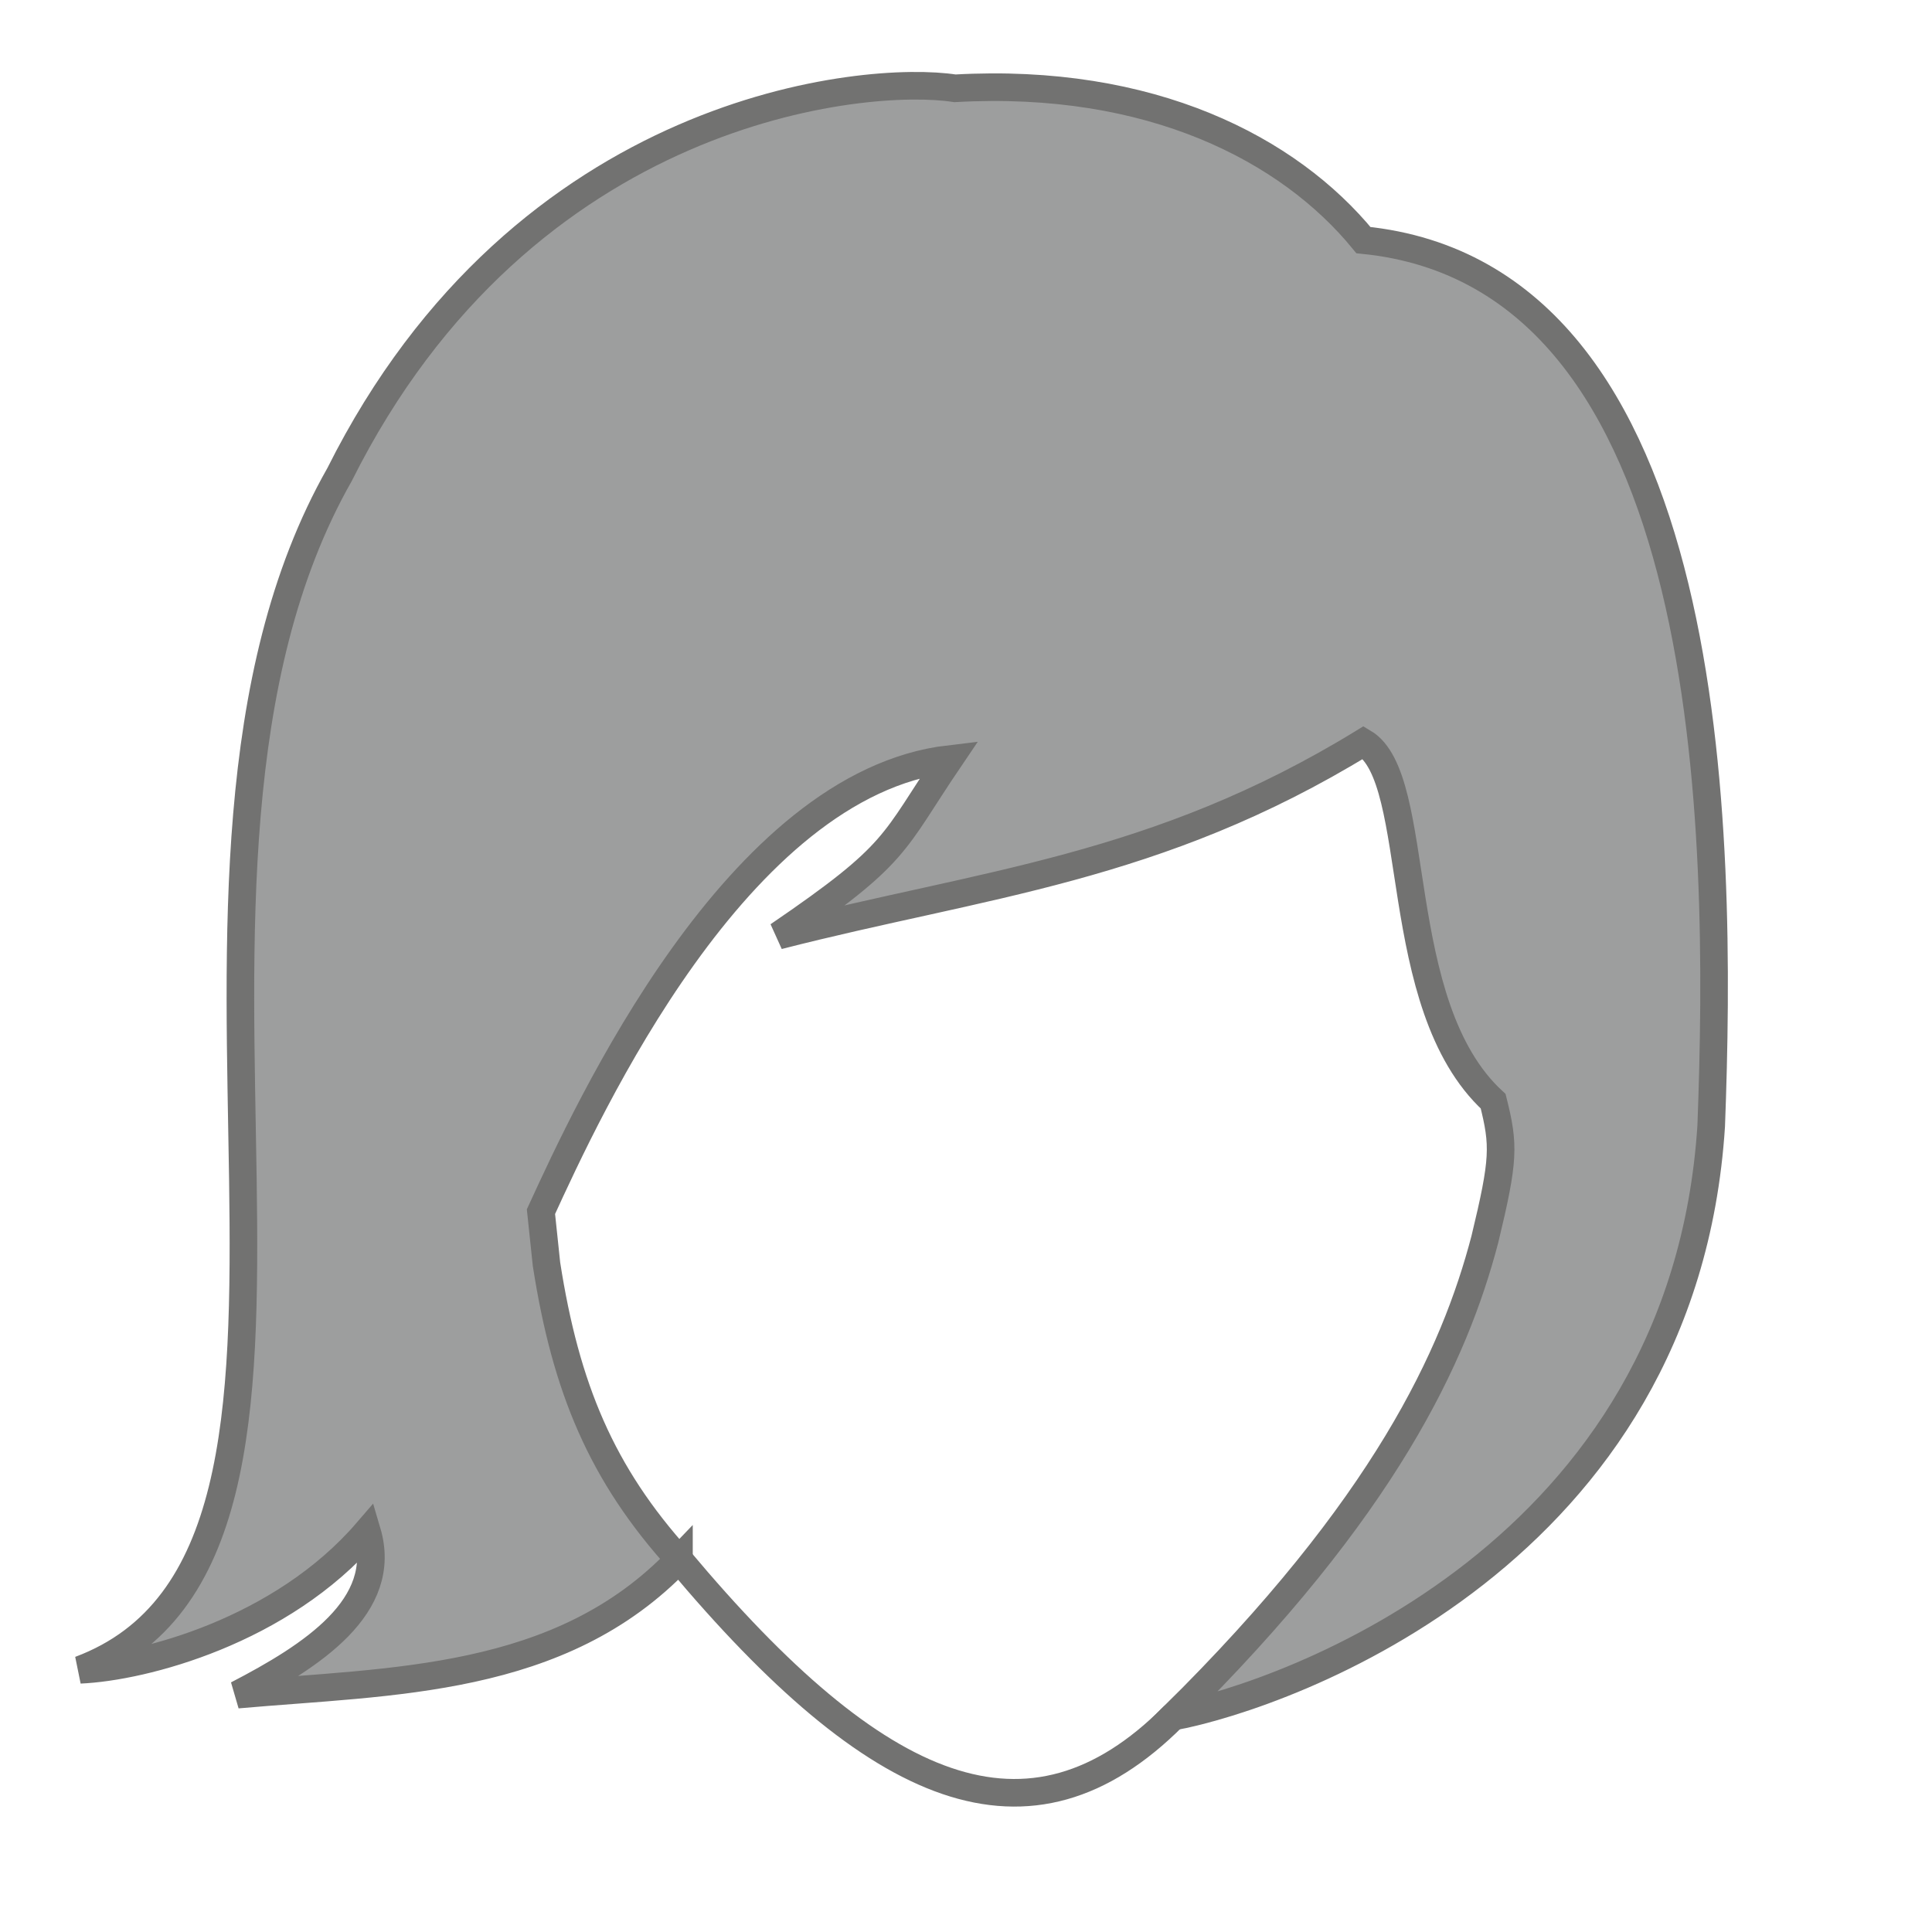 <?xml version="1.0" encoding="UTF-8"?>
<!DOCTYPE svg PUBLIC "-//W3C//DTD SVG 1.1//EN" "http://www.w3.org/Graphics/SVG/1.1/DTD/svg11.dtd">
<!-- Creator: CorelDRAW X7 -->
<svg xmlns="http://www.w3.org/2000/svg" xml:space="preserve" width="700px" height="700px" version="1.1" style="shape-rendering:geometricPrecision; text-rendering:geometricPrecision; image-rendering:optimizeQuality; fill-rule:evenodd; clip-rule:evenodd"
viewBox="0 0 700 700"
 xmlns:xlink="http://www.w3.org/1999/xlink">
 <defs>
  <style type="text/css">
   <![CDATA[
    .str0 {stroke:#727271;stroke-width:9.999;stroke-linecap:round}
    .fil1 {fill:none}
    .fil0 {fill:#9D9E9E}
   ]]>
  </style>
 </defs>
 <g id="Слой_x0020_1">
  <g id="_456179368">
   <path class="fil0 str0" d="M246 565c-43,45 -104,44 -160,49 27,-14 55,-32 47,-59 -31,36 -81,49 -104,50 115,-43 11,-287 94,-433 67,-134 191,-145 223,-140 71,-4 121,22 148,55 129,13 130,215 126,321 -10,155 -153,206 -195,214 77,-76 102,-131 113,-173 7,-29 7,-34 3,-50 -38,-35 -25,-117 -47,-130 -75,46 -138,51 -212,70 44,-30 41,-33 62,-64 -77,9 -131,127 -148,164l2 19c7,45 20,76 48,107z"/>
   <path class="fil1 str0" d="M246 565c72,86 127,109 179,57"/>
  </g>
 </g>
</svg>
